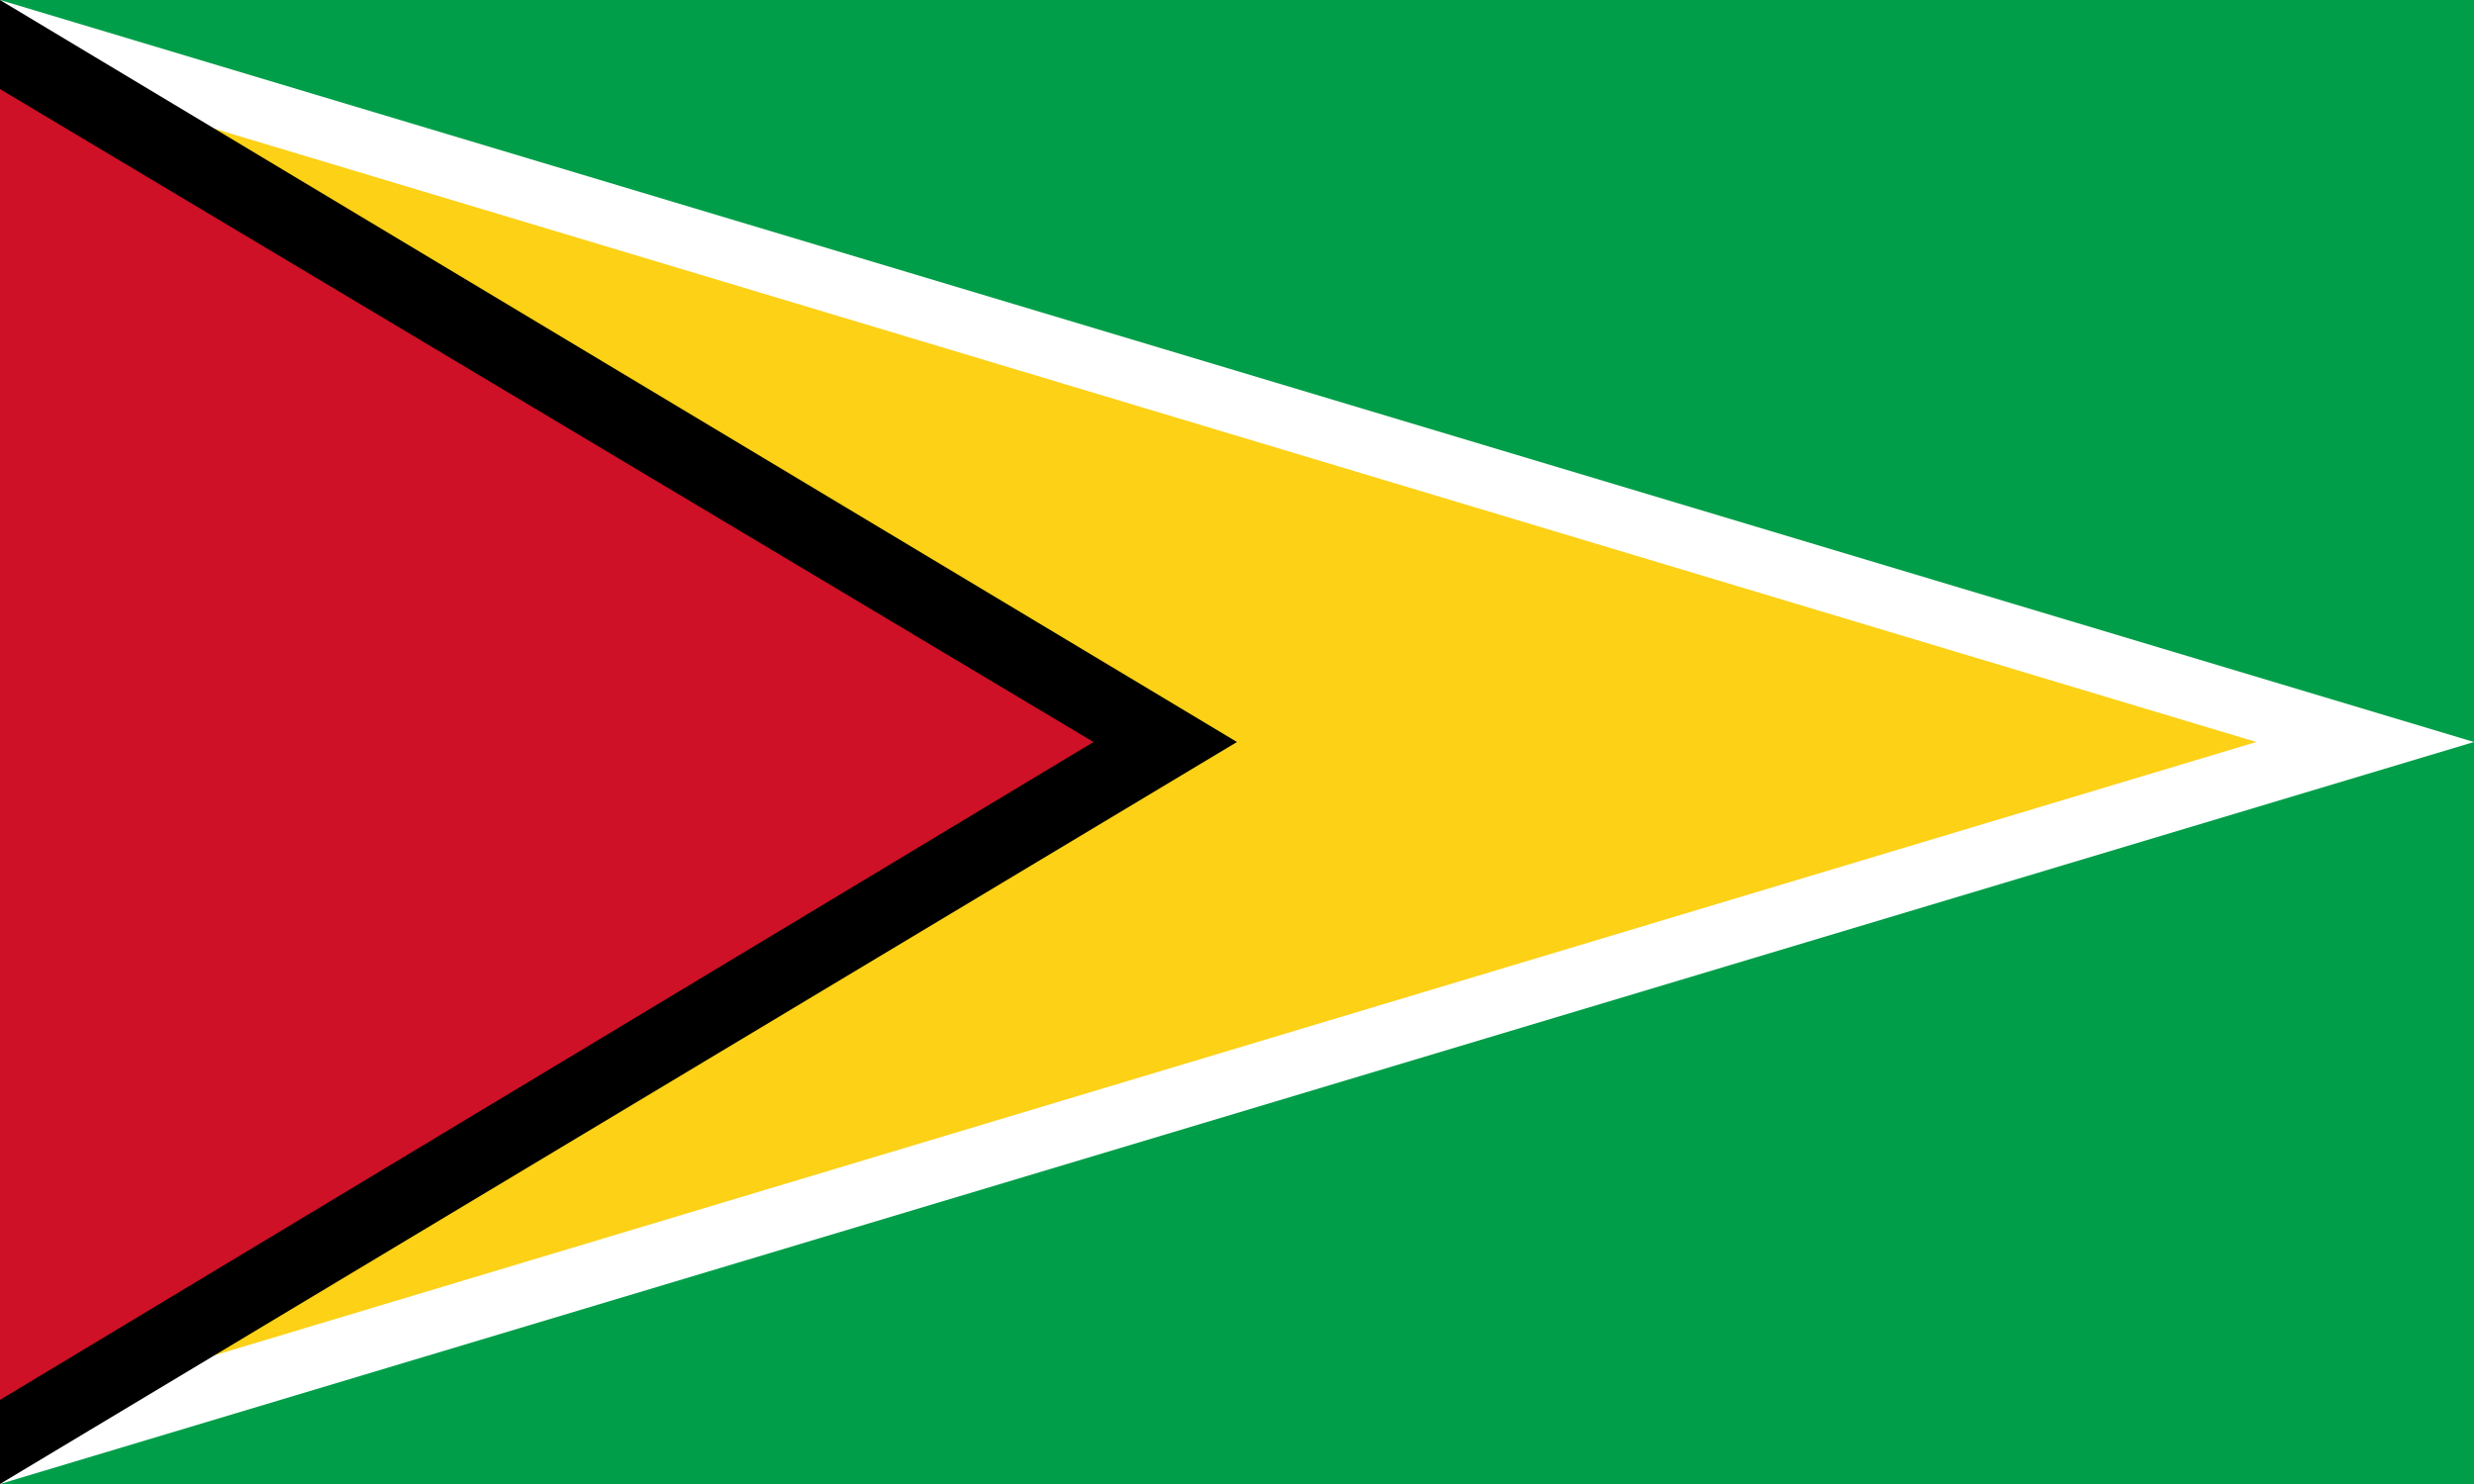 <svg version="1" xmlns="http://www.w3.org/2000/svg" width="500" height="300">
  <path fill="#009e49" d="M0 0h500v300H0z"/>
  <path d="M0 0l500 150L0 300z" fill="#fff"/>
  <path d="M0 13l456 137L0 287z" fill="#fcd116"/>
  <path d="M0 0l250 150L0 300z"/>
  <path d="M0 18l221 132L0 283z" fill="#ce1126"/>
</svg>
